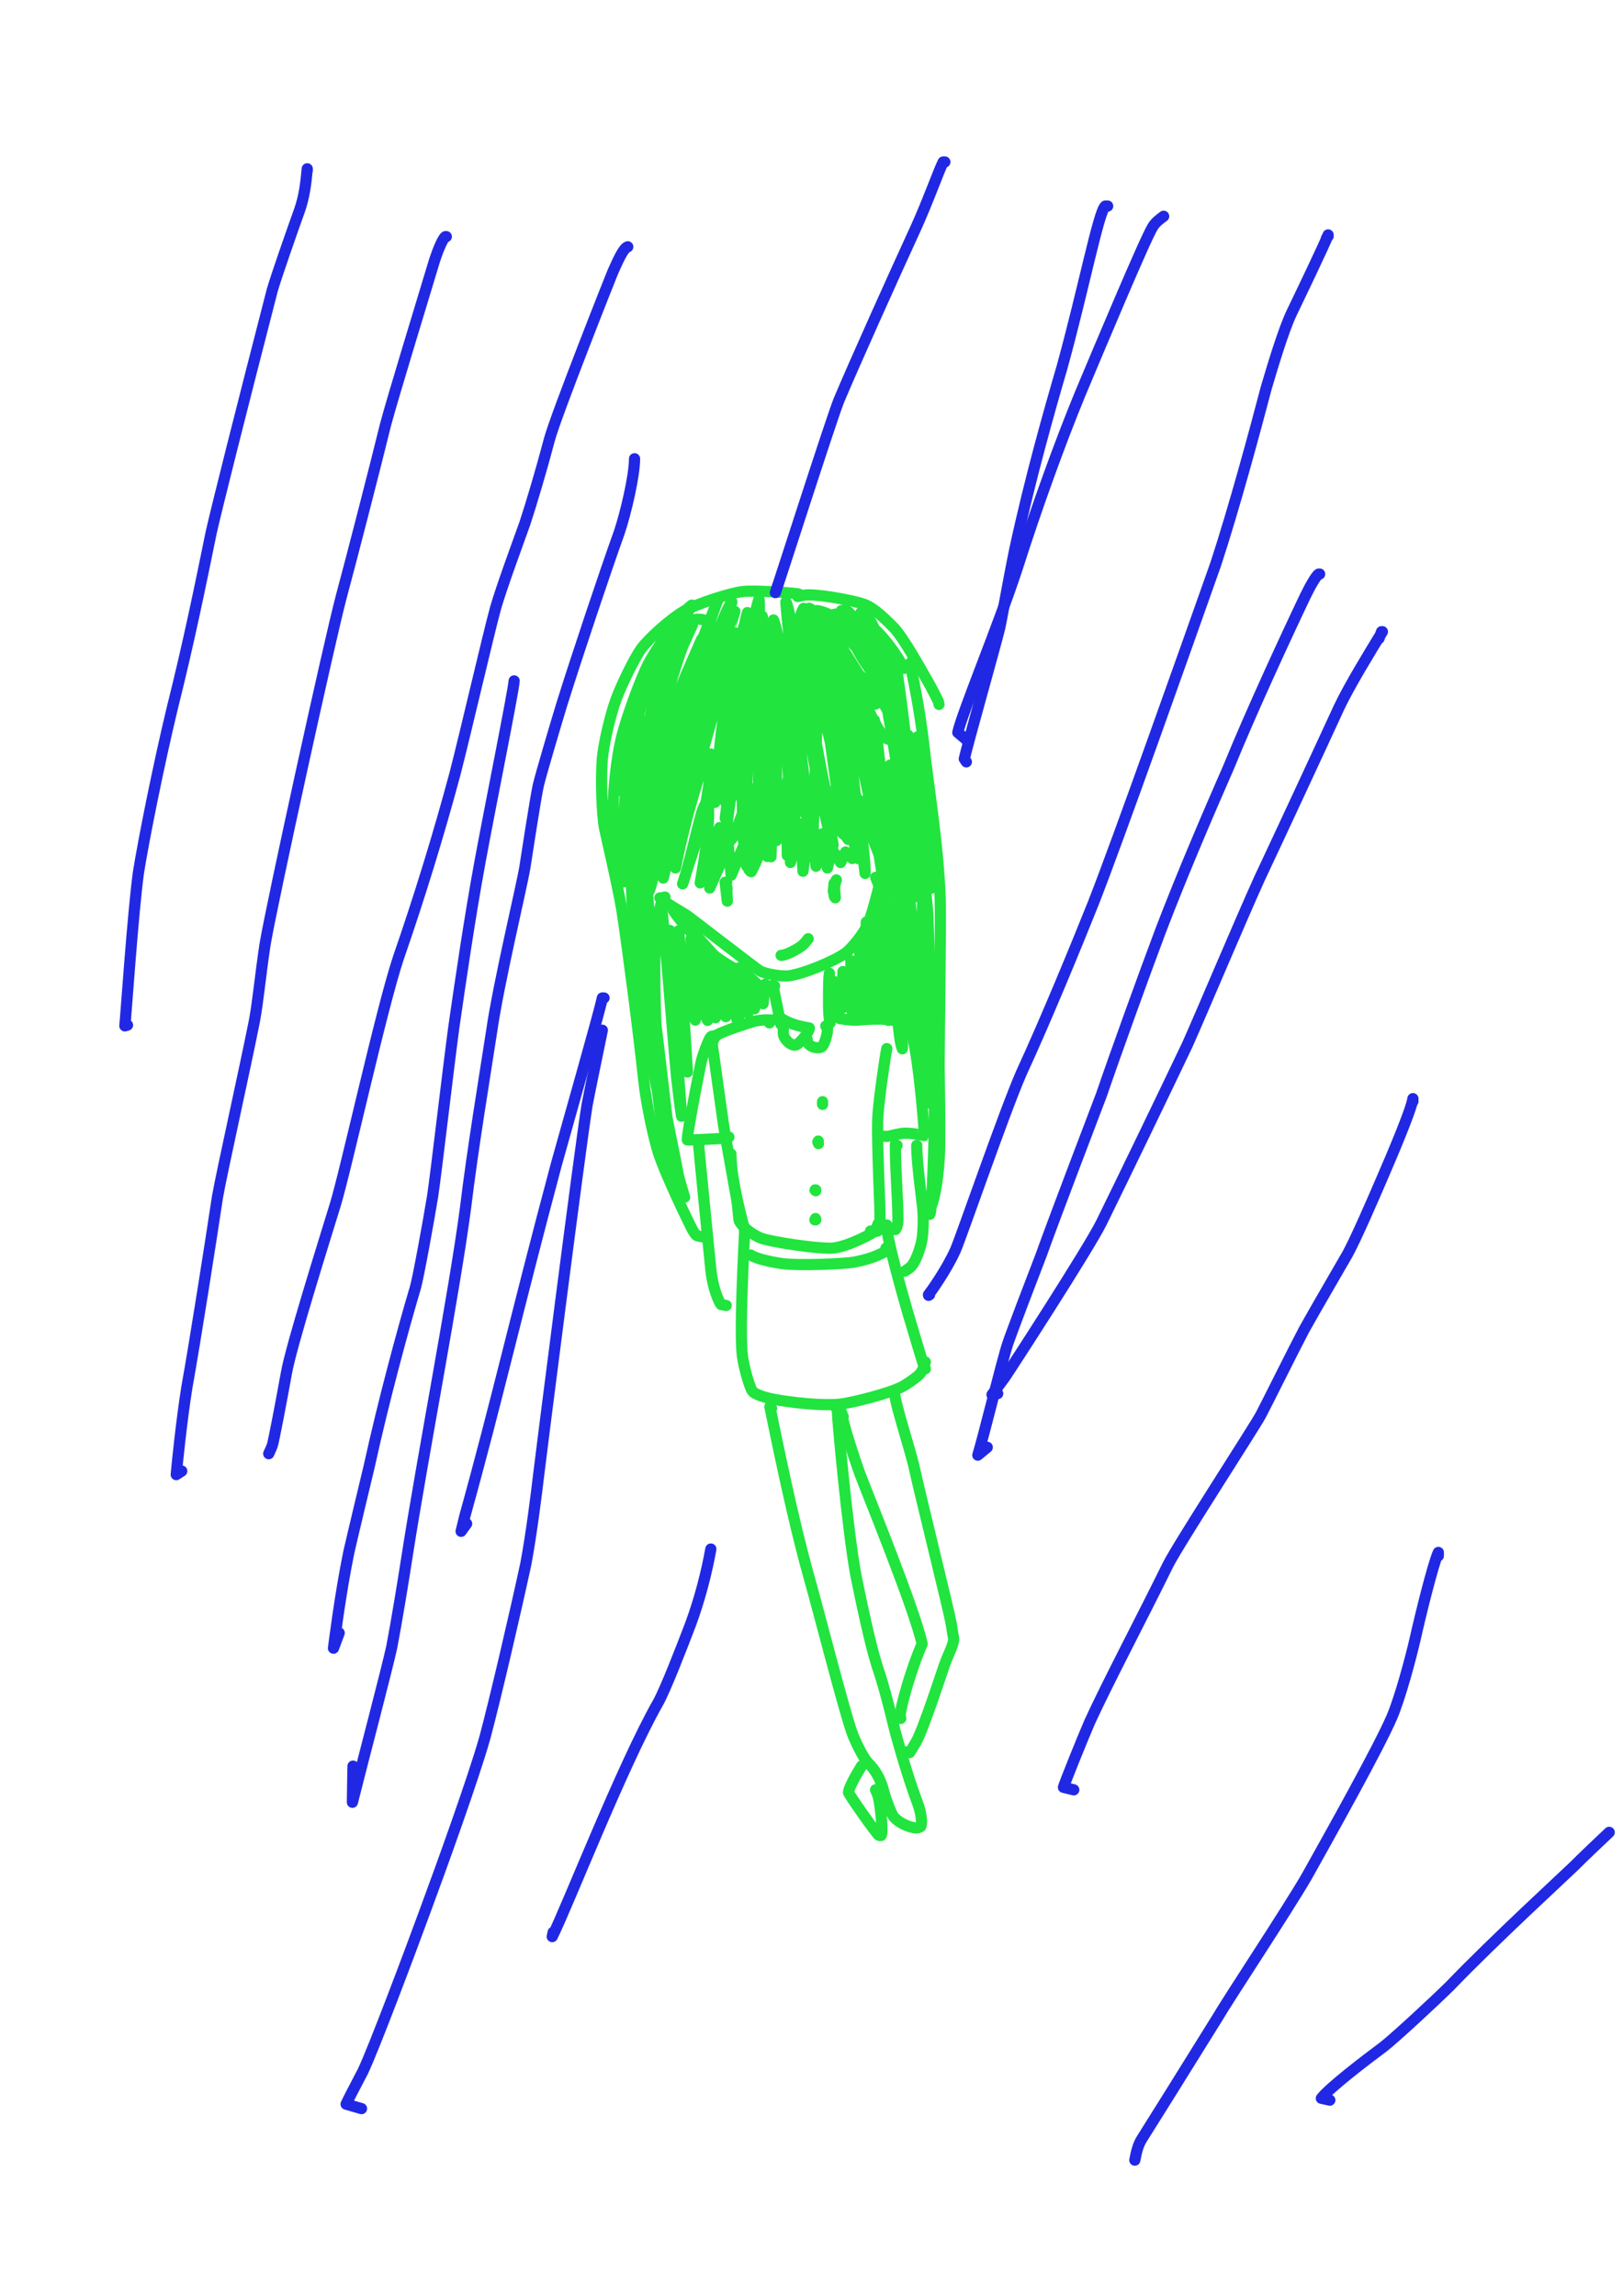 <?xml version="1.0" encoding="UTF-8" standalone="no"?>
<!DOCTYPE svg PUBLIC "-//W3C//DTD SVG 1.1//EN" "http://www.w3.org/Graphics/SVG/1.1/DTD/svg11.dtd">
<svg width="64.20" height="90.84" viewBox="0.00 0.00 535.00 757.00" xmlns="http://www.w3.org/2000/svg" xmlns:xlink="http://www.w3.org/1999/xlink">
<g stroke-linecap="round" id="189">
<path d="M262.96,196.09 C262.96,196.09 262.96,195.95 262.96,195.95 C262.96,195.95 263.24,195.80 263.24,195.80 C263.00,195.60 248.67,194.46 244.46,195.05 C240.13,195.68 229.74,199.06 225.75,201.30 C221.24,203.84 213.77,210.50 211.25,214.03 C209.03,217.16 204.88,225.72 203.15,230.36 C201.13,235.80 198.96,245.28 198.54,250.26 C198.06,256.21 198.31,267.83 199.26,272.93 C199.69,275.23 203.59,291.61 205.03,300.25 C207.24,314.93 210.61,341.14 212.22,356.34 C213.07,364.02 215.53,375.49 217.08,380.20 C219.06,386.15 224.35,397.57 227.84,404.61 C228.85,406.54 229.42,407.36 230.04,407.47 C230.39,407.51 231.01,407.62 231.91,407.79" fill="none" stroke="rgb(33, 228, 63)" stroke-width="3.69" stroke-opacity="1.00" stroke-linejoin="round"/>
<path d="M262.96,196.65 C262.92,196.67 264.02,196.44 264.94,196.23 C268.09,195.57 280.44,197.68 284.86,199.22 C287.34,200.10 290.43,202.60 294.74,207.03 C298.13,210.69 304.04,221.52 306.84,226.39 C307.37,227.42 309.08,230.71 309.25,231.10 C309.39,231.43 309.48,231.80 309.53,232.22" fill="none" stroke="rgb(33, 228, 63)" stroke-width="3.69" stroke-opacity="1.00" stroke-linejoin="round"/>
<path d="M300.22,218.39 C300.14,218.94 300.36,220.64 300.84,222.91 C300.98,223.57 303.05,233.27 304.42,244.66 C305.94,258.93 309.25,277.78 309.92,296.22 C310.17,304.67 309.62,336.43 309.56,351.40 C309.65,357.78 309.84,368.85 309.74,378.15 C309.55,388.25 307.85,395.93 307.04,397.44 C306.84,397.81 306.45,398.34 305.86,399.04" fill="none" stroke="rgb(33, 228, 63)" stroke-width="3.69" stroke-opacity="1.00" stroke-linejoin="round"/>
<path d="M219.21,295.73 C219.09,295.69 218.31,295.95 218.00,296.01 C217.86,296.04 217.70,296.04 217.51,296.01 C219.14,297.55 224.33,300.41 226.70,301.97 C227.22,302.31 249.23,319.34 250.49,320.07 C252.36,321.11 257.51,321.99 260.04,321.69 C264.92,321.08 275.56,316.64 278.99,313.97 C280.86,312.48 284.25,308.28 285.76,305.35 C287.22,302.47 289.43,293.60 289.67,292.49 C289.79,291.92 289.19,290.50 288.65,289.24" fill="none" stroke="rgb(33, 228, 63)" stroke-width="3.69" stroke-opacity="1.00" stroke-linejoin="round"/>
<path d="M255.34,325.09 C255.34,325.09 254.77,324.80 254.77,324.80 C254.77,324.80 257.40,337.68 257.40,337.68 C257.40,337.68 258.44,336.38 258.44,336.38" fill="none" stroke="rgb(33, 228, 63)" stroke-width="3.69" stroke-opacity="1.00" stroke-linejoin="round"/>
<path d="M273.40,320.85 C273.20,322.35 273.12,323.67 273.12,330.00 C273.09,334.96 273.49,336.95 273.67,337.21 C273.67,337.21 273.49,337.03 273.49,337.03" fill="none" stroke="rgb(33, 228, 63)" stroke-width="3.69" stroke-opacity="1.00" stroke-linejoin="round"/>
<path d="M257.31,335.53 C257.10,335.39 256.89,335.25 256.68,335.11 C256.61,335.06 256.54,335.01 256.47,334.97 C260.23,338.10 266.39,338.78 266.78,338.89 C267.05,339.43 264.66,343.08 262.59,344.41 C261.71,344.94 259.76,344.09 258.57,341.97 C258.04,340.97 258.14,339.70 258.36,337.86" fill="none" stroke="rgb(33, 228, 63)" stroke-width="3.69" stroke-opacity="1.00" stroke-linejoin="round"/>
<path d="M266.06,342.59 C266.06,342.59 265.78,342.59 265.78,342.59 C265.91,343.19 266.27,343.92 266.76,344.41 C267.75,345.38 270.14,345.79 270.98,345.01 C271.86,344.16 273.02,340.25 272.72,338.97 C272.67,338.74 272.49,338.51 272.20,338.25" fill="none" stroke="rgb(33, 228, 63)" stroke-width="3.69" stroke-opacity="1.00" stroke-linejoin="round"/>
<path d="M253.64,337.22 C253.70,336.96 253.96,336.61 254.29,336.40 C254.35,336.36 254.42,336.35 254.49,336.35 C254.14,336.12 250.64,336.17 248.62,336.70 C246.80,337.19 237.39,340.26 236.00,341.41 C235.58,341.78 234.75,343.73 234.76,344.11 C234.80,344.68 237.54,363.78 238.53,371.00 C239.99,380.04 242.80,394.40 243.08,397.02 C243.26,398.68 243.54,401.74 243.59,402.09 C243.84,403.52 246.92,406.54 250.77,408.15 C253.88,409.40 271.08,412.02 275.11,411.40 C280.77,410.49 288.43,406.11 288.58,405.79 C288.66,405.59 288.95,404.82 289.44,403.47" fill="none" stroke="rgb(33, 228, 63)" stroke-width="3.69" stroke-opacity="1.00" stroke-linejoin="round"/>
<path d="M276.79,335.81 C277.75,335.90 280.65,336.49 282.82,336.29 C287.81,335.84 292.65,335.80 295.40,336.57 C297.74,337.25 299.15,337.77 299.46,338.15 C301.30,340.68 302.72,352.00 303.78,362.61 C304.66,372.08 304.74,374.31 304.68,374.35 C304.64,374.40 299.96,373.24 297.13,373.67 C295.00,374.01 292.91,374.64 292.60,374.64 C292.34,374.64 291.40,374.58 289.77,374.48" fill="none" stroke="rgb(33, 228, 63)" stroke-width="3.69" stroke-opacity="1.00" stroke-linejoin="round"/>
<path d="M292.32,345.69 C291.80,348.16 289.74,362.06 289.36,368.30 C289.10,373.28 289.62,386.96 289.87,393.77 C290.30,404.14 290.03,405.29 289.29,405.86 C289.29,405.86 286.95,405.82 286.95,405.82" fill="none" stroke="rgb(33, 228, 63)" stroke-width="3.69" stroke-opacity="1.00" stroke-linejoin="round"/>
<path d="M236.14,341.46 C235.02,341.47 234.63,341.52 234.32,341.80 C233.72,342.39 231.61,347.69 231.01,350.61 C226.62,372.80 226.53,375.33 226.59,375.81 C227.04,375.90 236.68,375.41 237.45,375.31 C237.93,375.25 238.87,375.09 240.28,374.84" fill="none" stroke="rgb(33, 228, 63)" stroke-width="3.69" stroke-opacity="1.00" stroke-linejoin="round"/>
<path d="M230.50,376.18 C230.50,376.18 230.22,376.18 230.22,376.18 C230.36,379.34 233.72,412.13 234.27,418.04 C234.88,424.88 237.19,429.55 237.67,430.05 C237.67,430.05 239.39,430.37 239.39,430.37" fill="none" stroke="rgb(33, 228, 63)" stroke-width="3.69" stroke-opacity="1.00" stroke-linejoin="round"/>
<path d="M240.94,380.41 C241.02,390.80 245.52,404.57 245.46,406.02 C244.52,424.70 243.94,441.47 244.79,447.48 C245.26,450.73 246.95,456.99 247.99,458.60 C248.57,459.44 251.33,460.55 254.65,461.22 C261.04,462.48 271.31,463.46 276.64,462.93 C281.16,462.46 293.84,459.15 297.65,457.01 C299.03,456.23 301.20,454.71 302.54,453.62 C304.17,452.26 304.76,450.12 305.02,449.00" fill="none" stroke="rgb(33, 228, 63)" stroke-width="3.69" stroke-opacity="1.00" stroke-linejoin="round"/>
<path d="M292.32,403.84 C292.32,403.92 292.32,403.97 292.32,403.98 C292.30,404.07 292.30,404.28 292.32,404.61 C292.60,409.28 297.11,425.36 299.18,432.52 C301.16,439.26 304.39,449.98 304.57,450.41 C304.65,450.61 304.80,450.89 305.02,451.26" fill="none" stroke="rgb(33, 228, 63)" stroke-width="3.69" stroke-opacity="1.00" stroke-linejoin="round"/>
<path d="M247.43,413.72 C249.36,415.01 254.07,416.02 257.75,416.56 C263.14,417.31 278.13,416.69 281.55,416.08 C288.44,414.81 291.93,412.57 292.36,412.21 C292.36,412.21 292.04,411.47 292.04,411.47" fill="none" stroke="rgb(33, 228, 63)" stroke-width="3.69" stroke-opacity="1.00" stroke-linejoin="round"/>
<path d="M271.14,363.19 C271.14,363.19 271.14,363.47 271.14,363.47 C271.14,363.47 271.14,364.08 271.14,364.08" fill="none" stroke="rgb(33, 228, 63)" stroke-width="3.69" stroke-opacity="1.00" stroke-linejoin="round"/>
<path d="M269.73,376.18 C269.73,376.18 269.73,376.32 269.73,376.32 C269.73,376.32 269.59,376.46 269.59,376.46 C269.59,376.46 269.80,377.00 269.80,377.00" fill="none" stroke="rgb(33, 228, 63)" stroke-width="3.69" stroke-opacity="1.00" stroke-linejoin="round"/>
<path d="M268.89,392.27 C268.72,392.26 268.63,392.27 268.63,392.29 C268.63,392.32 268.72,392.41 268.89,392.55" fill="none" stroke="rgb(33, 228, 63)" stroke-width="3.69" stroke-opacity="1.00" stroke-linejoin="round"/>
<path d="M268.89,402.15 C268.84,402.15 268.79,402.15 268.75,402.15 C268.70,402.15 268.65,402.15 268.60,402.15 C268.60,402.15 268.82,401.71 268.82,401.71" fill="none" stroke="rgb(33, 228, 63)" stroke-width="3.69" stroke-opacity="1.00" stroke-linejoin="round"/>
<path d="M295.70,377.59 C295.70,377.59 295.14,377.31 295.14,377.31 C295.14,387.10 296.32,399.82 295.91,403.42 C295.82,404.19 295.38,405.03 295.18,405.34 C295.18,405.34 294.08,405.27 294.08,405.27" fill="none" stroke="rgb(33, 228, 63)" stroke-width="3.69" stroke-opacity="1.00" stroke-linejoin="round"/>
<path d="M302.19,377.87 C302.19,377.87 302.19,377.59 302.19,377.59 C302.16,383.28 303.91,395.48 304.19,398.61 C304.47,401.73 304.32,406.31 303.89,408.81 C303.54,410.79 302.19,415.47 300.36,417.50 C300.08,417.81 299.61,418.18 298.94,418.62 C298.70,418.77 298.47,418.92 298.24,419.08" fill="none" stroke="rgb(33, 228, 63)" stroke-width="3.69" stroke-opacity="1.00" stroke-linejoin="round"/>
<path d="M254.33,464.30 C254.15,464.07 254.03,463.93 253.97,463.88 C253.92,463.83 253.86,463.79 253.78,463.77 C256.50,476.95 261.34,500.67 266.28,518.47 C269.66,530.33 278.32,564.36 280.97,571.51 C282.03,574.35 284.66,579.67 286.16,581.16 C288.54,583.45 290.33,586.68 291.23,590.26 C291.76,592.42 293.57,597.47 294.53,598.83 C295.54,600.22 298.34,602.04 301.45,602.58 C302.23,602.71 302.73,602.55 303.49,602.17 C304.08,600.91 303.62,597.49 302.53,594.58 C300.41,588.97 297.91,581.15 295.25,571.49 C294.34,568.11 292.07,557.77 289.09,549.09 C286.77,541.84 283.69,527.04 282.11,519.21 C279.39,504.47 276.13,468.62 276.07,466.01 C276.06,465.39 276.04,464.77 276.02,464.16 C276.02,464.16 275.54,464.03 275.54,464.03" fill="none" stroke="rgb(33, 228, 63)" stroke-width="3.69" stroke-opacity="1.00" stroke-linejoin="round"/>
<path d="M295.00,460.17 C295.49,463.94 299.89,477.59 301.20,483.09 C302.93,491.20 312.76,530.83 313.47,534.87 C313.71,536.30 314.14,538.92 314.33,540.10 C314.59,541.77 312.65,545.23 311.38,548.71 C310.86,550.12 304.41,570.04 301.99,574.26 C301.08,575.85 299.75,577.96 299.79,577.84 C299.79,577.84 298.85,577.51 298.85,577.51" fill="none" stroke="rgb(33, 228, 63)" stroke-width="3.69" stroke-opacity="1.00" stroke-linejoin="round"/>
<path d="M277.96,467.04 C277.74,466.58 277.60,466.28 277.55,466.14 C277.49,466.01 277.45,465.85 277.41,465.67 C277.42,467.13 279.98,476.13 283.47,485.91 C285.48,491.30 301.74,531.11 303.97,541.97 C300.34,550.10 296.79,562.90 296.72,565.66 C296.71,565.89 296.78,566.18 296.92,566.52" fill="none" stroke="rgb(33, 228, 63)" stroke-width="3.69" stroke-opacity="1.00" stroke-linejoin="round"/>
<path d="M284.01,582.18 C281.93,585.49 279.81,589.49 279.68,590.87 C279.67,591.40 289.17,605.01 289.82,605.13 C289.90,605.14 290.11,605.13 290.44,605.10 C291.22,604.42 290.19,594.62 289.43,592.01 C289.35,591.73 289.08,591.07 288.61,590.04" fill="none" stroke="rgb(33, 228, 63)" stroke-width="3.69" stroke-opacity="1.00" stroke-linejoin="round"/>
<path d="M239.53,290.85 C239.53,290.85 239.02,290.85 239.02,290.85 C239.02,290.85 239.75,297.08 239.75,297.08 C239.75,297.08 239.54,292.31 239.54,292.31 C239.54,292.31 239.70,292.86 239.70,292.86" fill="none" stroke="rgb(33, 228, 63)" stroke-width="3.69" stroke-opacity="1.00" stroke-linejoin="round"/>
<path d="M275.68,290.08 C275.15,291.65 274.80,293.96 274.97,295.29 C275.01,295.60 275.14,295.82 275.35,295.97 C275.35,295.97 274.94,291.21 274.94,291.21 C274.94,291.21 274.69,293.84 274.69,293.84" fill="none" stroke="rgb(33, 228, 63)" stroke-width="3.69" stroke-opacity="1.00" stroke-linejoin="round"/>
<path d="M257.73,314.95 C257.73,314.95 257.48,314.95 257.48,314.95 C258.45,314.90 260.00,314.46 263.14,312.60 C264.52,311.77 265.15,311.15 266.41,309.46" fill="none" stroke="rgb(33, 228, 63)" stroke-width="3.69" stroke-opacity="1.00" stroke-linejoin="round"/>
<path d="M232.09,204.44 C230.99,203.84 227.67,204.07 225.88,205.60 C222.76,208.35 215.00,219.25 212.39,225.03 C210.61,229.03 207.73,238.36 206.59,244.51 C205.28,251.76 205.19,259.57 205.17,260.85 C205.21,256.54 208.17,243.04 209.99,237.17 C211.88,231.13 216.85,219.09 219.24,214.44 C221.85,209.41 228.11,199.83 228.03,199.49 C225.55,201.01 216.70,213.01 213.57,219.11 C211.11,223.96 206.58,236.45 205.00,242.64 C202.24,253.58 201.63,270.54 201.98,275.32 C202.27,279.23 203.00,282.84 204.30,285.59 C204.40,283.89 205.24,269.35 206.51,259.34 C207.38,253.15 209.13,242.18 210.66,235.00 C210.48,241.82 209.27,256.10 208.77,262.75 C208.41,270.15 208.10,285.10 208.16,292.33 C209.39,329.31 212.94,343.68 213.12,343.94 C213.10,341.35 211.99,294.67 212.32,289.67 C212.34,289.35 212.39,288.93 212.46,288.41 C213.91,291.75 215.83,329.37 216.61,345.32 C217.75,360.12 219.29,370.67 219.53,372.31 C217.84,364.98 214.74,350.70 213.66,344.67 C210.60,325.70 211.12,319.71 211.33,319.03 C212.43,324.21 217.51,367.32 218.27,371.22 C219.46,377.22 224.17,389.69 225.68,394.68 C223.22,387.08 219.96,372.63 219.00,367.48 C213.50,334.74 212.59,311.62 212.80,310.82 C213.72,316.30 218.20,354.19 220.08,370.42 C221.09,378.79 222.70,387.03 223.85,389.19 C223.79,387.49 220.73,373.10 219.67,367.56 C218.76,362.43 216.81,347.26 216.29,340.11 C215.87,331.88 215.74,317.81 215.92,314.26 C216.43,306.30 217.45,299.59 217.84,298.11 C218.49,298.46 221.82,342.50 223.04,355.21 C223.46,358.86 224.17,364.98 224.66,367.98 C224.61,364.92 221.61,329.94 221.02,315.91 C220.93,312.84 220.82,308.26 220.81,306.74 C223.47,344.22 226.24,352.70 226.60,353.41 C226.60,353.41 223.70,306.85 223.70,306.85 C225.23,324.38 228.35,334.15 229.21,336.29 C229.21,336.29 227.76,309.54 227.76,309.54 C229.33,326.11 232.53,335.44 233.25,336.40 C233.25,336.40 231.13,312.36 231.13,312.36 C231.13,312.36 235.85,335.51 235.85,335.51 C235.85,335.51 234.45,316.37 234.45,316.37 C234.53,316.47 237.29,331.46 238.72,334.27 C238.82,334.46 239.00,334.76 239.26,335.16 C239.26,335.16 238.65,321.44 238.65,321.44 C238.65,321.44 243.57,338.22 243.57,338.22 C243.57,338.22 242.98,322.30 242.98,322.30 C242.98,322.30 246.53,334.02 246.53,334.02 C246.53,334.02 246.20,323.46 246.20,323.46 C246.20,323.46 248.71,332.59 248.71,332.59 C248.71,332.59 249.62,325.90 249.62,325.90 C249.62,325.90 251.53,330.90 251.53,330.90 C251.53,330.90 252.22,324.47 252.22,324.47 C252.22,324.47 252.52,327.07 252.52,327.07 C252.52,327.07 243.68,319.04 243.68,319.04 C243.23,320.70 243.26,321.86 243.95,323.35 C244.63,324.83 244.96,325.47 245.22,325.88 C245.22,325.88 226.69,305.30 226.69,305.30 C231.61,313.10 236.04,317.69 238.03,318.67 C238.08,318.64 226.49,306.45 223.03,301.71 C222.76,301.35 222.40,300.82 221.94,300.14 C224.66,303.67 228.70,308.58 230.86,310.91 C235.44,315.80 241.37,318.92 243.16,319.82 C243.16,319.82 243.67,319.48 243.67,319.48" fill="none" stroke="rgb(33, 228, 63)" stroke-width="3.69" stroke-opacity="1.00" stroke-linejoin="round"/>
<path d="M273.63,323.41 C273.63,323.41 273.63,322.89 273.63,322.89 C273.63,322.89 275.59,334.03 275.59,334.03 C275.59,334.03 275.00,323.60 275.00,323.60 C275.00,323.60 277.46,332.50 277.46,332.50 C277.46,332.50 277.87,320.28 277.87,320.28 C277.87,320.28 281.05,334.31 281.05,334.31 C281.05,334.31 280.45,316.67 280.45,316.67 C280.45,316.67 283.38,333.03 283.38,333.03 C283.38,333.03 283.40,312.31 283.40,312.31 C283.40,312.31 286.11,334.28 286.11,334.28 C286.11,334.28 285.55,303.99 285.55,303.99 C285.55,303.99 289.59,333.90 289.59,333.90 C289.59,333.90 289.03,299.44 289.03,299.44 C289.63,306.59 291.36,327.99 291.43,328.64 C291.79,332.23 292.50,336.09 292.82,336.38 C292.82,336.38 291.34,294.41 291.34,294.41 C292.65,301.41 295.92,339.69 296.94,344.11 C297.04,344.56 297.21,345.11 297.45,345.76 C297.82,345.35 295.84,316.90 295.39,297.51 C295.22,286.43 295.37,285.75 295.66,285.42 C296.72,291.25 298.89,326.02 299.81,333.85 C300.25,337.55 300.97,340.49 301.36,341.55 C301.36,341.55 299.14,290.48 299.14,290.48 C300.05,294.32 303.39,335.32 304.59,345.66 C305.45,352.13 306.87,361.53 307.26,364.07 C307.26,363.85 304.21,326.86 303.94,313.87 C303.93,307.53 304.01,294.56 304.50,290.18 C305.22,293.95 305.73,299.40 305.86,301.69 C306.38,317.03 307.46,345.94 308.02,359.51 C308.25,367.41 307.53,393.45 306.70,399.65 C306.69,399.76 306.63,399.98 306.54,400.29" fill="none" stroke="rgb(33, 228, 63)" stroke-width="3.69" stroke-opacity="1.00" stroke-linejoin="round"/>
<path d="M225.17,206.49 C225.17,206.49 225.17,206.24 225.17,206.24 C225.17,206.24 224.89,206.29 224.89,206.29 C223.31,208.17 218.56,222.18 216.42,228.88 C214.47,235.36 210.01,251.83 209.05,256.48 C205.86,272.00 205.35,289.18 205.75,290.72 C205.98,290.69 207.27,277.39 208.83,266.25 C209.50,261.89 212.78,247.05 215.64,237.50 C220.14,222.98 227.62,207.54 228.23,206.05 C226.13,208.72 222.17,221.05 219.47,230.77 C217.86,237.31 214.92,249.58 214.02,254.56 C212.77,262.25 211.47,273.74 211.16,280.33 C210.83,289.42 210.89,300.76 211.41,301.96 C212.17,301.06 213.02,283.06 213.37,278.91 C214.24,269.77 215.56,260.05 217.12,252.79 C218.80,245.15 222.90,230.91 224.17,227.37 C225.64,223.34 231.21,210.97 231.30,210.72 C229.35,214.75 226.36,223.31 223.59,233.10 C215.62,263.37 212.65,292.76 212.76,295.25 C214.28,294.59 215.11,290.21 215.82,285.87 C218.16,270.59 222.76,246.96 227.63,231.23 C229.56,225.24 235.73,210.32 238.70,205.06 C235.74,211.61 225.85,244.11 222.33,257.65 C215.36,284.86 214.38,289.42 214.23,290.57 C215.94,287.74 217.45,281.82 218.30,278.46 C221.49,265.28 227.52,242.65 233.23,224.26 C235.58,216.84 240.35,201.71 241.24,198.42 C239.60,200.30 235.01,212.40 232.58,218.94 C225.12,239.26 218.67,253.80 216.62,256.06 C216.72,255.11 221.27,239.73 223.20,233.31 C225.38,226.55 236.12,198.91 236.71,197.58 C234.40,203.08 229.90,217.82 227.75,225.46 C223.09,243.52 217.26,271.84 216.24,282.13 C217.35,281.23 218.47,276.53 219.70,270.48 C221.41,261.73 224.90,247.98 226.20,243.67 C228.72,235.40 241.55,203.40 242.26,201.58 C242.28,201.56 231.08,238.53 227.30,252.61 C223.67,267.94 218.61,289.89 218.57,289.69 C222.51,272.54 229.81,248.54 234.34,234.22 C241.16,212.12 242.09,209.81 242.56,208.72 C239.13,220.88 231.37,248.75 227.04,264.46 C224.46,273.87 222.28,284.56 222.65,286.14 C225.50,271.67 229.82,257.28 231.99,251.72 C232.40,250.64 232.87,250.06 234.29,248.56 C234.99,251.24 232.97,264.66 231.49,270.60 C230.14,275.93 226.00,288.07 225.00,291.38 C226.29,288.36 229.97,272.67 231.21,268.23 C231.67,266.62 232.25,265.38 233.18,263.93 C234.11,267.48 233.39,276.49 231.43,287.46 C231.22,288.66 231.02,289.86 230.81,291.06 C230.81,291.06 237.21,272.82 237.21,272.82 C237.21,272.82 233.95,292.76 233.95,292.76 C233.95,292.76 240.08,278.86 240.08,278.86 C240.08,278.86 241.00,288.55 241.00,288.55 C241.00,288.55 245.43,278.06 245.43,278.06 C245.43,278.06 246.06,285.41 246.06,285.41 C246.06,285.41 250.36,273.23 250.36,273.23 C250.36,273.23 250.41,278.53 250.41,278.53 C250.40,278.56 255.65,227.99 255.69,222.39 C255.70,219.03 255.22,217.43 254.61,216.16 C253.51,216.76 251.96,221.78 250.38,227.88 C247.39,240.15 241.49,263.43 239.83,265.93 C238.90,264.09 238.53,262.65 238.55,260.38 C238.64,252.24 239.94,238.25 240.61,233.04 C243.27,214.87 245.38,205.66 246.37,201.96 C246.37,201.96 235.68,264.52 235.68,264.52 C235.84,259.87 237.32,244.80 238.24,237.90 C240.77,221.68 244.78,207.47 245.62,205.30 C246.44,206.14 246.67,207.37 246.47,210.23 C246.07,216.47 239.24,267.73 239.06,269.76 C239.06,269.79 240.73,252.22 241.51,244.18 C243.70,225.93 248.67,201.84 250.19,197.46 C250.82,201.74 249.37,218.11 248.58,226.34 C247.07,242.31 245.17,272.57 245.17,280.36 C245.17,280.38 244.48,264.81 244.62,257.14 C244.73,252.33 245.76,238.70 246.88,228.58 C248.25,217.96 250.43,205.86 251.28,203.14 C251.95,204.72 249.99,253.99 250.01,261.02 C250.12,270.75 251.01,275.37 251.24,275.87 C252.08,273.90 252.08,268.43 252.09,265.19 C252.30,253.68 254.08,222.58 254.91,208.89 C254.58,221.39 253.91,252.44 254.14,263.42 C254.31,268.77 255.39,275.83 255.98,277.11 C255.98,277.11 255.92,228.37 255.92,228.37 C255.92,228.37 254.14,282.45 254.14,282.45 C253.85,282.14 253.18,264.35 253.57,258.88 C253.60,258.55 253.65,258.15 253.74,257.67 C254.47,258.54 253.09,273.03 251.22,278.79 C249.85,282.94 248.46,285.90 247.63,287.39 C246.85,287.06 246.39,286.04 246.06,283.57 C245.24,277.36 244.04,249.81 243.87,248.33 C242.77,250.26 241.83,256.24 241.22,260.21 C239.43,272.75 239.08,276.61 239.08,278.24 C240.67,277.59 241.70,276.37 242.65,273.76 C246.82,262.30 247.77,260.46 248.07,260.08 C248.98,262.93 249.30,264.87 249.10,267.28 C248.46,275.01 246.97,282.51 246.73,284.34 C247.44,281.94 249.32,273.43 249.62,272.25 C250.31,269.57 251.63,266.67 252.45,266.00 C253.81,268.21 254.33,269.57 254.27,271.04 C254.03,277.37 253.23,281.29 252.91,282.34 C255.78,275.88 260.52,254.00 261.26,249.42 C261.26,249.42 261.07,273.97 261.07,273.97 C261.18,272.61 257.39,221.69 257.31,218.44 C257.23,215.26 257.39,211.65 257.67,211.41 C257.93,213.86 259.29,233.30 259.89,241.85 C260.48,249.92 262.19,265.49 262.82,267.86 C256.26,224.20 254.65,205.80 254.96,204.38 C257.17,209.63 263.14,245.48 265.67,261.47 C266.29,265.76 266.85,268.94 267.35,271.23 C264.75,257.72 261.92,229.55 260.65,215.33 C259.97,208.61 259.16,200.47 259.04,198.46 C260.07,198.50 267.18,238.23 270.27,254.03 C271.64,261.24 273.82,273.52 274.63,278.58 C273.37,277.33 266.44,243.22 264.85,230.73 C264.32,226.06 263.40,211.03 263.66,204.95 C263.74,203.12 264.12,201.88 264.89,200.55 C266.32,201.75 270.08,214.89 271.48,221.33 C273.27,229.63 282.65,282.10 282.86,283.05 C280.24,273.52 275.22,250.72 270.38,230.62 C266.03,212.42 266.24,208.09 266.49,206.86 C268.25,210.02 271.63,222.88 273.58,232.62 C276.54,248.65 280.25,276.12 279.55,276.70 C277.31,273.69 271.68,259.63 269.67,252.91 C265.46,238.71 264.08,219.90 264.16,214.53 C264.61,215.82 267.09,232.48 268.24,240.27 C269.57,247.93 272.09,261.71 273.46,265.91 C275.39,271.77 277.42,274.42 277.88,274.91 C277.88,274.91 268.82,208.95 268.82,208.95 C269.19,208.90 277.69,243.69 280.69,256.71 C284.74,275.48 285.22,285.94 285.17,287.94 C285.17,287.94 276.24,215.87 276.24,215.87 C277.11,222.83 286.42,260.81 288.12,270.88 C289.33,278.72 291.62,294.06 291.83,294.29 C291.56,273.01 282.90,224.30 282.54,224.23 C282.54,224.23 298.46,295.29 298.46,295.29 C299.59,292.69 299.49,287.42 299.40,284.67 C298.62,266.22 291.17,226.22 290.89,224.51 C291.45,228.01 298.95,267.73 300.10,276.51 C300.72,281.53 301.73,294.30 301.83,295.61 C301.81,281.06 299.28,258.47 297.61,244.30 C296.44,232.81 296.02,226.44 295.93,222.97 C299.62,248.50 303.08,287.20 303.11,292.77 C303.11,292.77 299.33,242.37 299.33,242.37 C299.33,242.37 305.42,294.12 305.42,294.12 C305.42,294.12 302.41,242.94 302.41,242.94 C302.41,242.94 306.96,292.83 306.96,292.83 C306.62,287.05 304.90,274.22 303.80,267.65 C302.18,258.82 299.68,249.04 298.53,245.73 C296.49,240.01 290.01,229.19 285.82,224.84 C283.18,222.13 271.05,212.14 269.25,210.32 C272.10,212.81 277.80,221.64 279.85,226.10 C286.11,239.82 284.75,247.72 284.59,247.67 C283.25,246.49 279.01,233.43 276.79,226.42 C274.44,219.40 266.97,201.84 266.68,200.53 C269.14,201.13 275.62,210.35 281.94,220.47 C283.91,223.65 286.81,228.41 288.67,232.07 C287.77,232.77 280.77,224.91 276.76,218.23 C275.12,215.44 272.02,209.55 270.43,205.92 C269.06,202.71 269.06,202.14 269.27,201.30 C271.67,201.48 275.84,203.66 278.69,205.84 C284.30,210.20 290.73,216.32 292.00,217.78 C290.72,217.72 286.79,216.28 284.04,214.55 C279.29,211.47 274.93,205.53 274.08,203.15 C275.03,202.31 275.73,202.19 277.05,202.88 C280.11,204.52 285.26,208.22 287.82,210.85 C290.37,213.52 293.42,218.58 294.16,221.02 C294.77,223.14 294.94,227.20 294.16,227.90 C292.66,227.62 289.31,224.01 286.32,220.02 C282.44,214.79 277.56,204.50 277.35,201.32 C278.51,200.94 279.23,201.14 280.27,202.37 C286.05,209.20 294.83,226.65 296.13,230.08 C294.39,229.03 290.94,225.36 289.34,223.17 C285.60,217.95 281.69,207.39 281.51,204.96 C282.54,204.52 285.29,205.35 286.64,206.14 C290.04,208.18 296.09,216.19 297.89,220.38 C296.11,219.53 292.87,216.18 290.64,213.49 C285.87,207.50 283.98,203.24 283.69,202.06 C285.19,202.67 286.18,203.44 287.09,205.02 C289.46,209.15 292.87,219.87 293.94,226.78 C294.89,233.14 294.86,241.72 294.10,243.71 C292.93,243.80 292.18,243.63 291.50,242.95 C288.60,239.98 283.98,229.42 283.12,225.60 C283.12,225.60 295.68,284.52 295.68,284.52 C295.35,284.27 291.99,272.44 290.79,265.09 C288.55,250.55 287.98,239.07 288.24,237.43 C289.12,241.81 294.16,289.71 295.06,294.10 C295.29,295.23 295.39,295.78 295.38,295.76 C293.07,290.61 283.12,264.03 274.85,244.87 C270.90,235.54 270.19,234.43 269.48,233.50 C269.48,233.50 267.99,275.53 267.99,275.53 C267.99,275.53 262.85,259.44 262.85,259.44 C262.85,259.44 261.06,278.38 261.06,278.38 C261.06,278.38 260.55,266.38 260.55,266.38 C260.55,266.38 259.60,278.66 259.60,278.66 C259.60,278.66 259.38,270.63 259.38,270.63 C259.38,270.63 259.53,282.00 259.53,282.00 C259.53,282.00 260.55,270.86 260.55,270.86 C260.55,270.86 260.56,284.33 260.56,284.33 C260.56,284.33 263.84,271.56 263.84,271.56 C263.84,271.56 264.69,287.22 264.69,287.22 C264.69,287.22 266.94,269.10 266.94,269.10 C266.94,269.10 268.99,285.58 268.99,285.58 C268.99,285.58 271.07,274.88 271.07,274.88 C271.07,274.88 272.73,286.15 272.73,286.15 C272.73,286.15 274.26,279.97 274.26,279.97 C274.26,279.97 277.09,284.35 277.09,284.35 C277.09,284.35 278.73,280.88 278.73,280.88 C278.73,280.88 280.96,283.02 280.96,283.02 C281.95,282.20 282.49,275.30 282.72,272.47 C282.94,269.77 283.65,265.22 284.63,264.14 C284.63,264.14 287.06,269.22 287.06,269.22 C287.06,269.22 288.13,245.04 288.13,245.04 C289.16,246.72 290.05,253.20 290.57,257.02 C293.27,278.95 295.36,290.90 296.40,291.83 C296.40,291.83 293.41,252.20 293.41,252.20 C294.96,251.39 296.96,286.87 297.26,288.26 C297.35,288.66 297.53,289.11 297.82,289.62" fill="none" stroke="rgb(33, 228, 63)" stroke-width="3.69" stroke-opacity="1.00" stroke-linejoin="round"/>
<path d="M101.28,56.21 C101.28,56.21 101.28,55.65 101.28,55.65 C100.82,60.76 100.27,64.89 98.77,69.25 C96.43,75.73 90.92,91.50 89.72,95.77 C79.50,135.39 71.64,166.61 69.61,175.57 C66.30,191.84 62.14,212.17 56.88,233.08 C52.21,252.45 47.33,276.96 45.63,287.69 C43.82,300.92 41.47,335.48 41.16,338.20 C41.16,338.20 42.03,337.94 42.03,337.94" fill="none" stroke="rgb(33, 40, 228)" stroke-width="3.69" stroke-opacity="1.00" stroke-linejoin="round"/>
<path d="M147.12,78.01 C147.12,78.01 146.84,78.01 146.84,78.01 C146.01,78.53 144.45,82.18 143.27,85.76 C138.99,99.97 129.45,131.13 127.11,139.92 C123.28,155.46 115.98,183.81 112.52,196.63 C108.56,211.52 89.49,298.50 87.36,311.43 C85.91,320.99 85.10,329.90 83.88,336.50 C80.80,352.06 73.14,386.35 71.69,394.60 C69.39,409.89 64.41,441.72 61.60,457.37 C59.84,468.30 58.29,483.66 58.10,486.14 C58.10,486.14 59.91,484.96 59.91,484.96" fill="none" stroke="rgb(33, 40, 228)" stroke-width="3.69" stroke-opacity="1.00" stroke-linejoin="round"/>
<path d="M206.93,81.36 C205.75,81.69 204.30,84.44 202.00,89.67 C201.28,91.36 183.29,136.82 181.15,144.75 C178.53,154.68 175.16,166.06 173.00,172.58 C170.56,179.42 165.32,193.59 163.33,200.55 C160.66,210.43 153.75,240.43 149.99,255.06 C144.68,274.84 138.28,295.73 131.39,315.59 C125.73,332.45 113.89,386.36 110.48,397.31 C106.45,410.43 96.01,443.70 94.44,452.50 C93.08,460.07 90.22,475.26 89.73,476.61 C89.58,477.02 89.20,477.90 88.58,479.24" fill="none" stroke="rgb(33, 40, 228)" stroke-width="3.69" stroke-opacity="1.00" stroke-linejoin="round"/>
<path d="M169.48,224.47 C169.25,228.04 161.28,267.38 158.13,284.67 C154.85,302.52 151.79,323.42 149.60,338.63 C147.49,354.39 143.85,386.07 142.60,394.43 C141.27,402.49 137.96,420.84 136.94,424.44 C132.79,438.35 126.31,462.37 121.75,483.21 C120.14,489.99 116.67,504.34 115.01,511.61 C112.17,525.33 110.06,542.37 109.93,543.36 C109.93,543.36 111.81,538.33 111.81,538.33" fill="none" stroke="rgb(33, 40, 228)" stroke-width="3.69" stroke-opacity="1.00" stroke-linejoin="round"/>
<path d="M209.17,151.24 C209.17,156.88 206.25,169.24 204.13,175.54 C199.60,188.11 190.15,216.36 185.24,232.04 C183.27,238.51 178.35,255.05 177.45,258.90 C176.55,262.80 173.25,284.49 173.00,286.04 C171.86,292.82 164.36,324.01 162.08,339.90 C159.66,355.64 155.82,378.69 153.45,398.25 C149.80,426.01 139.27,480.39 134.14,513.38 C133.12,520.06 130.73,534.67 129.18,542.77 C127.76,549.55 119.22,581.91 116.17,594.15 C116.20,592.70 116.25,589.07 116.28,586.90 C116.31,585.33 116.35,582.99 116.37,582.23" fill="none" stroke="rgb(33, 40, 228)" stroke-width="3.69" stroke-opacity="1.00" stroke-linejoin="round"/>
<path d="M199.11,329.00 C199.11,329.00 198.55,329.00 198.55,329.00 C197.74,333.23 187.07,370.60 183.35,384.01 C170.00,433.97 163.99,461.04 153.21,499.89 C153.02,500.62 152.30,503.60 152.00,504.83 C152.00,504.83 153.82,502.31 153.82,502.31" fill="none" stroke="rgb(33, 40, 228)" stroke-width="3.69" stroke-opacity="1.00" stroke-linejoin="round"/>
<path d="M198.55,339.62 C197.29,345.77 194.00,361.60 193.53,364.26 C191.08,379.40 178.11,481.41 177.69,485.21 C176.76,493.02 175.21,505.50 173.35,515.49 C170.11,530.57 163.26,560.09 159.85,572.79 C156.06,586.23 145.48,615.52 139.85,630.74 C135.31,643.12 123.09,675.69 119.59,682.93 C117.16,687.56 114.56,692.55 114.09,693.67 C114.09,693.67 119.17,695.15 119.17,695.15" fill="none" stroke="rgb(33, 40, 228)" stroke-width="3.69" stroke-opacity="1.00" stroke-linejoin="round"/>
<path d="M234.32,510.67 C232.93,518.47 230.62,527.45 227.53,535.74 C224.65,543.27 219.33,557.01 216.92,561.31 C205.21,581.88 186.98,628.57 182.04,638.44 C182.04,638.44 182.34,637.01 182.34,637.01" fill="none" stroke="rgb(33, 40, 228)" stroke-width="3.69" stroke-opacity="1.00" stroke-linejoin="round"/>
<path d="M311.46,53.41 C311.46,53.41 310.91,53.41 310.91,53.41 C309.51,56.10 305.87,66.41 301.79,75.37 C294.99,90.15 281.22,120.76 276.50,132.06 C273.85,138.72 256.53,192.84 255.59,195.37 C255.59,195.37 256.45,192.72 256.45,192.72" fill="none" stroke="rgb(33, 40, 228)" stroke-width="3.69" stroke-opacity="1.00" stroke-linejoin="round"/>
<path d="M365.13,67.94 C365.13,67.94 364.35,67.94 364.35,67.94 C362.18,69.55 357.28,94.93 350.12,120.97 C345.95,135.21 339.55,157.77 334.52,181.11 C332.34,191.68 330.15,204.47 329.50,207.16 C328.00,213.31 318.86,245.59 317.87,250.16 C317.87,250.16 318.55,251.16 318.55,251.16" fill="none" stroke="rgb(33, 40, 228)" stroke-width="3.69" stroke-opacity="1.00" stroke-linejoin="round"/>
<path d="M383.58,71.30 C381.67,72.69 380.77,73.52 379.98,74.78 C377.44,78.83 362.16,115.32 356.09,129.76 C349.36,146.11 341.64,167.43 335.38,187.14 C329.22,206.03 317.06,235.21 315.73,241.48 C315.73,241.48 319.13,244.35 319.13,244.35" fill="none" stroke="rgb(33, 40, 228)" stroke-width="3.69" stroke-opacity="1.00" stroke-linejoin="round"/>
<path d="M437.24,78.57 C437.24,78.57 437.80,77.87 437.80,77.87 C437.80,77.87 437.80,77.45 437.80,77.45 C436.70,80.39 429.24,95.94 425.78,103.14 C422.99,109.00 419.40,121.13 417.43,127.76 C413.63,142.24 406.72,167.83 400.73,186.03 C390.53,214.86 368.51,277.10 360.37,297.82 C354.86,311.61 344.84,336.02 336.70,353.68 C331.04,366.57 316.77,408.05 314.93,412.17 C311.89,418.86 306.84,425.86 306.05,426.85 C306.05,426.85 306.09,427.03 306.09,427.03 C306.09,427.03 306.43,426.82 306.43,426.82" fill="none" stroke="rgb(33, 40, 228)" stroke-width="3.69" stroke-opacity="1.00" stroke-linejoin="round"/>
<path d="M435.00,189.25 C435.00,189.25 434.72,189.25 434.72,189.25 C433.86,189.74 432.00,192.99 430.23,196.60 C423.57,210.60 412.30,234.99 405.07,252.74 C399.02,266.56 389.92,287.62 382.66,306.61 C377.23,321.02 367.44,348.15 363.10,360.87 C362.16,363.39 347.98,400.42 343.13,413.95 C340.24,421.41 333.65,438.68 332.21,442.91 C330.38,448.35 323.88,474.89 322.32,479.72 C322.32,479.72 325.44,477.13 325.44,477.13" fill="none" stroke="rgb(33, 40, 228)" stroke-width="3.69" stroke-opacity="1.00" stroke-linejoin="round"/>
<path d="M454.57,210.49 C454.57,210.49 455.41,208.25 455.41,208.25 C455.41,208.25 455.69,208.25 455.69,208.25 C451.84,214.53 444.80,226.01 441.43,233.15 C434.76,247.67 421.64,275.90 415.19,289.60 C408.72,303.90 395.94,334.26 391.42,344.37 C384.18,359.61 369.99,388.98 363.05,403.10 C358.88,411.56 332.99,451.53 331.12,454.22 C330.65,454.90 327.75,458.76 327.00,459.79 C327.00,459.79 328.88,459.42 328.88,459.42" fill="none" stroke="rgb(33, 40, 228)" stroke-width="3.69" stroke-opacity="1.00" stroke-linejoin="round"/>
<path d="M465.75,363.10 C465.75,363.10 465.75,362.19 465.75,362.19 C465.32,365.67 458.80,381.00 455.46,388.71 C452.56,395.47 446.86,408.60 444.18,413.46 C442.83,415.88 433.66,431.53 429.94,438.24 C425.92,445.88 417.47,462.99 415.62,466.46 C413.37,470.65 388.57,508.84 385.01,515.88 C376.34,533.52 365.15,554.70 359.23,567.61 C356.93,572.88 350.86,588.00 350.55,589.22 C350.55,589.22 353.95,590.05 353.95,590.05" fill="none" stroke="rgb(33, 40, 228)" stroke-width="3.69" stroke-opacity="1.00" stroke-linejoin="round"/>
<path d="M474.13,512.91 C474.13,512.91 474.13,511.79 474.13,511.79 C472.40,515.55 468.15,532.82 466.57,539.95 C465.01,546.74 461.51,559.80 458.80,566.11 C454.21,576.73 438.43,604.84 430.81,618.51 C424.52,629.41 405.14,658.62 401.13,665.48 C392.49,679.41 377.20,703.90 376.46,705.02 C375.15,707.06 374.64,709.21 374.08,712.13" fill="none" stroke="rgb(33, 40, 228)" stroke-width="3.69" stroke-opacity="1.00" stroke-linejoin="round"/>
<path d="M438.36,692.35 C438.36,692.35 435.56,691.74 435.56,691.74 C438.52,688.00 450.34,679.01 456.03,674.78 C459.76,671.88 472.51,660.08 478.05,654.62 C492.42,639.64 517.03,617.04 518.81,615.26 C521.53,612.50 528.57,605.83 530.45,604.07" fill="none" stroke="rgb(33, 40, 228)" stroke-width="3.69" stroke-opacity="1.00" stroke-linejoin="round"/>
</g>
</svg>
